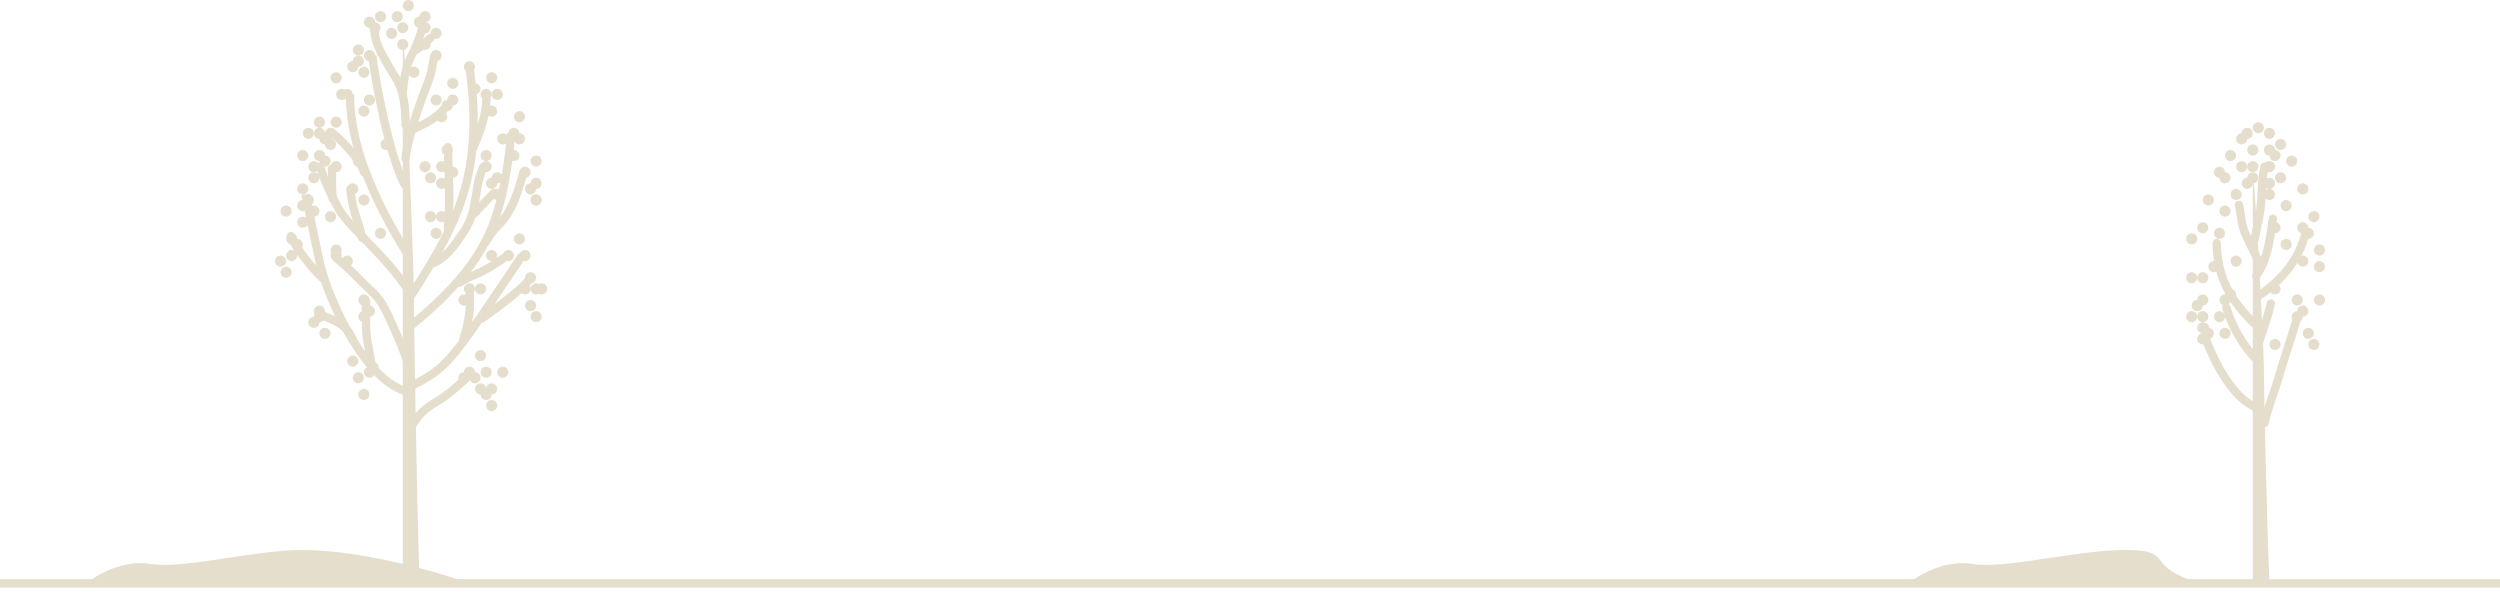 <svg width="300" height="71" viewBox="0 0 300 71" fill="none" xmlns="http://www.w3.org/2000/svg">
<path d="M0 70L300 70" stroke="#E5DECD"/>
<path d="M270.334 22.119V70H272.334C272.001 62.103 271.667 46.509 271.667 44.314C271.667 41.571 270.334 16.633 270.334 22.119Z" fill="#E5DECD"/>
<circle cx="270.335" cy="18" r="0.667" fill="#E5DECD"/>
<circle cx="269.667" cy="22" r="0.667" fill="#E5DECD"/>
<circle cx="270.335" cy="20" r="0.667" fill="#E5DECD"/>
<circle cx="272.335" cy="20" r="0.667" fill="#E5DECD"/>
<circle cx="270.335" cy="21.334" r="0.667" fill="#E5DECD"/>
<circle cx="271.667" cy="22" r="0.667" fill="#E5DECD"/>
<circle cx="268.335" cy="23.334" r="0.667" fill="#E5DECD"/>
<circle cx="269.001" cy="20" r="0.667" fill="#E5DECD"/>
<circle cx="266.335" cy="28" r="0.667" fill="#E5DECD"/>
<circle cx="267.667" cy="35.334" r="0.667" fill="#E5DECD"/>
<circle cx="274.335" cy="29.334" r="0.667" fill="#E5DECD"/>
<circle cx="273.001" cy="34.667" r="0.667" fill="#E5DECD"/>
<circle cx="275.667" cy="36" r="0.667" fill="#E5DECD"/>
<circle cx="273.001" cy="41.334" r="0.667" fill="#E5DECD"/>
<circle cx="277.667" cy="26" r="0.667" fill="#E5DECD"/>
<circle cx="275.001" cy="19.334" r="0.667" fill="#E5DECD"/>
<circle cx="272.335" cy="16" r="0.667" fill="#E5DECD"/>
<circle cx="273.667" cy="17.334" r="0.667" fill="#E5DECD"/>
<circle cx="273.001" cy="18.667" r="0.667" fill="#E5DECD"/>
<circle cx="272.335" cy="22" r="0.667" fill="#E5DECD"/>
<circle cx="276.335" cy="22.667" r="0.667" fill="#E5DECD"/>
<circle cx="276.335" cy="27.334" r="0.667" fill="#E5DECD"/>
<circle cx="277.001" cy="28" r="0.667" fill="#E5DECD"/>
<circle cx="278.335" cy="30" r="0.667" fill="#E5DECD"/>
<circle cx="278.335" cy="32" r="0.667" fill="#E5DECD"/>
<circle cx="276.335" cy="37.334" r="0.667" fill="#E5DECD"/>
<circle cx="275.667" cy="38" r="0.667" fill="#E5DECD"/>
<circle cx="277.001" cy="40" r="0.667" fill="#E5DECD"/>
<circle cx="278.335" cy="36" r="0.667" fill="#E5DECD"/>
<circle cx="265.667" cy="32" r="0.667" fill="#E5DECD"/>
<circle cx="267.001" cy="36" r="0.667" fill="#E5DECD"/>
<circle cx="267.001" cy="40" r="0.667" fill="#E5DECD"/>
<circle cx="266.335" cy="38" r="0.667" fill="#E5DECD"/>
<circle cx="264.335" cy="36" r="0.667" fill="#E5DECD"/>
<circle cx="263.667" cy="36.667" r="0.667" fill="#E5DECD"/>
<circle cx="264.335" cy="38" r="0.667" fill="#E5DECD"/>
<circle cx="265.001" cy="40" r="0.667" fill="#E5DECD"/>
<circle cx="264.335" cy="40.667" r="0.667" fill="#E5DECD"/>
<circle cx="264.335" cy="39.334" r="0.667" fill="#E5DECD"/>
<circle cx="263.001" cy="38" r="0.667" fill="#E5DECD"/>
<circle cx="263.001" cy="33.334" r="0.667" fill="#E5DECD"/>
<circle cx="263.001" cy="28.667" r="0.667" fill="#E5DECD"/>
<circle cx="265.001" cy="24" r="0.667" fill="#E5DECD"/>
<circle cx="267.001" cy="21.334" r="0.667" fill="#E5DECD"/>
<circle cx="267.667" cy="18.667" r="0.667" fill="#E5DECD"/>
<circle cx="269.667" cy="16" r="0.667" fill="#E5DECD"/>
<circle cx="272.335" cy="23.334" r="0.667" fill="#E5DECD"/>
<circle cx="276.335" cy="31.334" r="0.667" fill="#E5DECD"/>
<circle cx="277.667" cy="41.334" r="0.667" fill="#E5DECD"/>
<circle cx="273.001" cy="27.334" r="0.667" fill="#E5DECD"/>
<circle cx="274.335" cy="24.667" r="0.667" fill="#E5DECD"/>
<circle cx="273.667" cy="21.334" r="0.667" fill="#E5DECD"/>
<circle cx="272.335" cy="18" r="0.667" fill="#E5DECD"/>
<circle cx="271.001" cy="15.334" r="0.667" fill="#E5DECD"/>
<circle cx="269.001" cy="16.667" r="0.667" fill="#E5DECD"/>
<circle cx="266.335" cy="20.667" r="0.667" fill="#E5DECD"/>
<circle cx="267.001" cy="25.334" r="0.667" fill="#E5DECD"/>
<circle cx="264.335" cy="27.334" r="0.667" fill="#E5DECD"/>
<circle cx="264.335" cy="33.334" r="0.667" fill="#E5DECD"/>
<circle cx="268.335" cy="31.334" r="0.667" fill="#E5DECD"/>
<path d="M268.668 24.583C268.927 25.682 268.941 26.841 269.372 27.898C269.892 29.177 270.6 30.404 271.168 31.667" stroke="#E5DECD" stroke-linecap="round"/>
<path d="M272.75 26.25C272.416 28.552 272.145 31.165 270.75 33.083" stroke="#E5DECD" stroke-linecap="round"/>
<path d="M267.168 36.917C267.925 39.421 269.184 41.504 271.001 43.417" stroke="#E5DECD" stroke-linecap="round"/>
<path d="M272.501 36.417C272.113 38.195 271.452 39.847 270.918 41.583" stroke="#E5DECD" stroke-linecap="round"/>
<path d="M275.583 38.417C274.859 40.819 274.045 43.189 273.338 45.597C272.833 47.316 272.101 48.996 271.75 50.75" stroke="#E5DECD" stroke-linecap="round"/>
<path d="M270.584 28.667C270.738 27.532 271.079 26.436 271.232 25.296C271.469 23.531 271.354 21.744 271.751 20" stroke="#E5DECD" stroke-linecap="round"/>
<path d="M266 29.167C266.012 30.607 266.283 32.167 266.782 33.523C267.538 35.573 268.923 37.207 270.417 38.75" stroke="#E5DECD" stroke-linecap="round"/>
<path d="M264.584 39.25C264.605 40.093 264.7 40.83 265.047 41.602C265.572 42.77 266.129 43.988 266.825 45.065C267.921 46.762 269.257 48.47 271.251 49.083" stroke="#E5DECD" stroke-linecap="round"/>
<path d="M271.168 35.417C273.876 33.511 275.898 31.19 276.668 27.917" stroke="#E5DECD" stroke-linecap="round"/>
<path d="M48.334 5.667V69.667H50.334C50.001 59.111 49.667 38.267 49.667 35.333C49.667 31.667 48.334 -1.667 48.334 5.667Z" fill="#E5DECD"/>
<path d="M49.334 46.333C54.001 44 54.334 43 62.667 30.667" stroke="#E5DECD"/>
<path d="M57.666 38.333C60.999 36 63.333 34 63.666 33.333" stroke="#E5DECD"/>
<path d="M49 36C54 28 58.333 22 56.333 8" stroke="#E5DECD"/>
<path d="M48.999 30.667C44.666 23.667 41.999 17.333 41.999 11.333M48.999 47C43.999 46 39.333 36 38.333 31.333C37.533 27.6 36.888 24.445 36.666 23.333" stroke="#E5DECD"/>
<path d="M56.666 18C58.266 14.533 58.444 12.444 58.333 11.333M48.999 39.333C57.333 32.667 58.999 28 59.999 24.333C60.799 21.4 61.222 17.555 61.333 16M48.666 22.333C46.799 19.133 45.111 10.111 44.666 6.667" stroke="#E5DECD"/>
<path d="M58.334 29C59.001 27.667 59.876 27.065 60.514 26.213C61.785 24.518 62.218 22.65 62.834 20.667" stroke="#E5DECD" stroke-linecap="round"/>
<path d="M53.75 27.75C53.764 26.543 53.917 25.348 53.917 24.139C53.917 21.981 53.788 19.824 53.75 17.667" stroke="#E5DECD" stroke-linecap="round"/>
<path d="M52.083 6.833C51.925 7.731 51.813 8.642 51.495 9.5C51.196 10.307 50.877 11.107 50.583 11.917C49.94 13.683 48.829 17.122 48.666 19" stroke="#E5DECD" stroke-linecap="round"/>
<path d="M50.751 3.083C50.551 3.882 50.295 4.635 49.982 5.398C49.249 7.184 48.667 7.333 48.334 11" stroke="#E5DECD" stroke-linecap="round"/>
<path d="M44.916 3.333C44.93 5.211 45.769 6.356 46.666 8C47.513 9.551 48.666 10.333 48.666 15" stroke="#E5DECD" stroke-linecap="round"/>
<path d="M38.416 20C38.881 21.618 39.695 23.268 40.472 24.755C41.814 27.326 45.333 29.667 48.666 34.333" stroke="#E5DECD" stroke-linecap="round"/>
<path d="M39.834 20.25C39.834 21.448 39.826 22.638 39.917 23.833" stroke="#E5DECD" stroke-linecap="round"/>
<path d="M34.916 28.333C35.54 29.857 37.466 32.219 38.666 33.333" stroke="#E5DECD" stroke-linecap="round"/>
<path d="M40.416 31C41.382 31.843 42.316 32.661 43.194 33.593C44.008 34.458 44.984 35.189 45.657 36.176C46.357 37.203 46.813 38.397 47.337 39.519C47.98 40.892 48.52 42.313 48.999 43.75" stroke="#E5DECD" stroke-linecap="round"/>
<path d="M49 51.75C49.656 50.642 50.318 49.66 51.356 48.875C51.956 48.422 52.632 48.09 53.245 47.657C54.233 46.961 55.11 46.145 56 45.333" stroke="#E5DECD" stroke-linecap="round"/>
<path d="M49.916 6C50.557 5.588 51.108 5.056 51.666 4.542" stroke="#E5DECD" stroke-linecap="round"/>
<path d="M49.625 15.5C50.967 14.863 52.246 14.26 53.25 13.125" stroke="#E5DECD" stroke-linecap="round"/>
<path d="M51.834 31.625C53.487 31.052 54.535 29.457 55.482 28.074C56.137 27.119 56.607 26.088 56.852 24.954C57.07 23.95 57.175 22.927 57.38 21.921C57.512 21.276 57.73 20.695 57.959 20.083" stroke="#E5DECD" stroke-linecap="round"/>
<path d="M56.834 25.667C57.63 24.823 58.465 24.021 59.251 23.167" stroke="#E5DECD" stroke-linecap="round"/>
<path d="M55.166 33.917C55.81 33.468 56.512 33.182 57.226 32.861C58.441 32.315 59.513 31.666 60.583 30.875" stroke="#E5DECD" stroke-linecap="round"/>
<path d="M42.041 22.708C42.174 24.184 42.531 25.571 43.041 26.961C43.169 27.311 43.22 27.672 43.333 28.023C43.392 28.209 43.458 28.343 43.458 28.542" stroke="#E5DECD" stroke-linecap="round"/>
<path d="M39.916 16C40.775 16.668 41.519 17.468 42.228 18.292C42.665 18.799 43.545 20.001 43.666 20.667" stroke="#E5DECD" stroke-linecap="round"/>
<path d="M38.709 37.833C39.32 38.134 39.967 38.364 40.561 38.699C40.94 38.913 41.279 39.18 41.575 39.5C41.925 39.879 42.096 40.302 42.334 40.75" stroke="#E5DECD" stroke-linecap="round"/>
<path d="M43.917 36.125C43.87 36.852 43.917 37.571 43.917 38.299C43.917 39.239 43.938 40.114 44.102 41.039C44.214 41.667 44.358 42.291 44.45 42.921C44.513 43.352 44.547 43.735 44.917 44" stroke="#E5DECD" stroke-linecap="round"/>
<path d="M55.584 40.917C55.697 40.324 55.903 39.76 56.033 39.171C56.147 38.656 56.248 38.13 56.316 37.606C56.416 36.82 56.376 36.039 56.376 35.25" stroke="#E5DECD" stroke-linecap="round"/>
<circle cx="44.333" cy="2.667" r="0.667" fill="#E5DECD"/>
<circle cx="48.333" cy="5.333" r="0.667" fill="#E5DECD"/>
<circle cx="52.333" cy="4" r="0.667" fill="#E5DECD"/>
<circle cx="41.667" cy="11.333" r="0.667" fill="#E5DECD"/>
<circle cx="39.667" cy="16" r="0.667" fill="#E5DECD"/>
<circle cx="38.333" cy="14.667" r="0.667" fill="#E5DECD"/>
<circle cx="40.333" cy="14.667" r="0.667" fill="#E5DECD"/>
<circle cx="40.333" cy="9.333" r="0.667" fill="#E5DECD"/>
<circle cx="49.667" cy="8.667" r="0.667" fill="#E5DECD"/>
<circle cx="53.001" cy="22" r="0.667" fill="#E5DECD"/>
<circle cx="54.333" cy="12" r="0.667" fill="#E5DECD"/>
<circle cx="44.333" cy="12" r="0.667" fill="#E5DECD"/>
<circle cx="52.333" cy="6.667" r="0.667" fill="#E5DECD"/>
<circle cx="48.333" cy="3.333" r="0.667" fill="#E5DECD"/>
<circle cx="49.001" cy="0.667" r="0.667" fill="#E5DECD"/>
<circle cx="47.667" cy="2" r="0.667" fill="#E5DECD"/>
<circle cx="47.001" cy="4" r="0.667" transform="rotate(-10.437 47.001 4)" fill="#E5DECD"/>
<circle cx="45.667" cy="2" r="0.667" fill="#E5DECD"/>
<circle cx="44.333" cy="6.667" r="0.667" fill="#E5DECD"/>
<circle cx="43.667" cy="8.667" r="0.667" fill="#E5DECD"/>
<circle cx="43.001" cy="7.333" r="0.667" fill="#E5DECD"/>
<circle cx="41.001" cy="11.333" r="0.667" fill="#E5DECD"/>
<circle cx="50.333" cy="2.667" r="0.667" fill="#E5DECD"/>
<circle cx="51.001" cy="5.333" r="0.667" fill="#E5DECD"/>
<circle cx="52.333" cy="12" r="0.667" fill="#E5DECD"/>
<circle cx="53.001" cy="14" r="0.667" fill="#E5DECD"/>
<circle cx="56.333" cy="8" r="0.667" fill="#E5DECD"/>
<circle cx="57.001" cy="10.667" r="0.667" fill="#E5DECD"/>
<circle cx="59.001" cy="9.333" r="0.667" fill="#E5DECD"/>
<circle cx="58.333" cy="11.333" r="0.667" fill="#E5DECD"/>
<circle cx="59.001" cy="13.333" r="0.667" fill="#E5DECD"/>
<circle cx="59.667" cy="11.333" r="0.667" fill="#E5DECD"/>
<circle cx="60.333" cy="16.667" r="0.667" fill="#E5DECD"/>
<circle cx="58.333" cy="20" r="0.667" fill="#E5DECD"/>
<circle cx="58.333" cy="18.667" r="0.667" fill="#E5DECD"/>
<circle cx="59.001" cy="22" r="0.667" fill="#E5DECD"/>
<circle cx="63.001" cy="20.667" r="0.667" fill="#E5DECD"/>
<circle cx="63.667" cy="22.667" r="0.667" fill="#E5DECD"/>
<circle cx="64.333" cy="19.333" r="0.667" fill="#E5DECD"/>
<circle cx="63.667" cy="33.333" r="0.667" fill="#E5DECD"/>
<circle cx="63.001" cy="34.667" r="0.667" fill="#E5DECD"/>
<circle cx="65.001" cy="34.667" r="0.667" fill="#E5DECD"/>
<circle cx="63.667" cy="36.667" r="0.667" fill="#E5DECD"/>
<circle cx="64.333" cy="34.667" r="0.667" fill="#E5DECD"/>
<circle cx="64.333" cy="38" r="0.667" fill="#E5DECD"/>
<circle cx="57.001" cy="45.333" r="0.667" fill="#E5DECD"/>
<circle cx="55.667" cy="45.333" r="0.667" fill="#E5DECD"/>
<circle cx="56.333" cy="44.667" r="0.667" fill="#E5DECD"/>
<circle cx="57.667" cy="42.667" r="0.667" fill="#E5DECD"/>
<circle cx="57.667" cy="46.667" r="0.667" fill="#E5DECD"/>
<circle cx="58.333" cy="44.667" r="0.667" fill="#E5DECD"/>
<circle cx="60.333" cy="44.667" r="0.667" fill="#E5DECD"/>
<circle cx="44.333" cy="44.667" r="0.667" fill="#E5DECD"/>
<circle cx="42.333" cy="43.333" r="0.667" fill="#E5DECD"/>
<circle cx="43.001" cy="45.333" r="0.667" fill="#E5DECD"/>
<circle cx="43.667" cy="47.333" r="0.667" fill="#E5DECD"/>
<circle cx="59.001" cy="48.667" r="0.667" fill="#E5DECD"/>
<circle cx="59.001" cy="46.667" r="0.667" fill="#E5DECD"/>
<circle cx="58.333" cy="47.333" r="0.667" fill="#E5DECD"/>
<circle cx="64.333" cy="24" r="0.667" fill="#E5DECD"/>
<circle cx="64.333" cy="22" r="0.667" fill="#E5DECD"/>
<circle cx="64.333" cy="24" r="0.667" fill="#E5DECD"/>
<circle cx="37.667" cy="21.333" r="0.667" fill="#E5DECD"/>
<circle cx="36.333" cy="18.667" r="0.667" fill="#E5DECD"/>
<circle cx="34.333" cy="32.667" r="0.667" fill="#E5DECD"/>
<circle cx="39.001" cy="40" r="0.667" fill="#E5DECD"/>
<circle cx="37.667" cy="38.667" r="0.667" fill="#E5DECD"/>
<circle cx="51.667" cy="26" r="0.667" fill="#E5DECD"/>
<circle cx="52.333" cy="28" r="0.667" fill="#E5DECD"/>
<circle cx="53.001" cy="26" r="0.667" fill="#E5DECD"/>
<circle cx="45.667" cy="28" r="0.667" fill="#E5DECD"/>
<circle cx="42.333" cy="22.667" r="0.667" fill="#E5DECD"/>
<circle cx="43.667" cy="24" r="0.667" fill="#E5DECD"/>
<circle cx="33.667" cy="31.333" r="0.667" fill="#E5DECD"/>
<circle cx="63.001" cy="30.667" r="0.667" fill="#E5DECD"/>
<circle cx="62.333" cy="28.667" r="0.667" fill="#E5DECD"/>
<circle cx="61.001" cy="30.667" r="0.667" fill="#E5DECD"/>
<circle cx="59.001" cy="30.667" r="0.667" fill="#E5DECD"/>
<circle cx="56.333" cy="34.667" r="0.667" fill="#E5DECD"/>
<circle cx="55.667" cy="36" r="0.667" fill="#E5DECD"/>
<circle cx="57.667" cy="34.667" r="0.667" fill="#E5DECD"/>
<circle cx="57.001" cy="25.333" r="0.667" fill="#E5DECD"/>
<circle cx="59.667" cy="23.333" r="0.667" fill="#E5DECD"/>
<circle cx="59.667" cy="21.333" r="0.667" fill="#E5DECD"/>
<circle cx="53.001" cy="20" r="0.667" fill="#E5DECD"/>
<circle cx="54.333" cy="20.667" r="0.667" fill="#E5DECD"/>
<circle cx="39.667" cy="17.333" r="0.667" fill="#E5DECD"/>
<circle cx="37.001" cy="16" r="0.667" fill="#E5DECD"/>
<circle cx="38.333" cy="16" r="0.667" fill="#E5DECD"/>
<circle cx="39.001" cy="16.667" r="0.667" fill="#E5DECD"/>
<circle cx="43.667" cy="13.333" r="0.667" fill="#E5DECD"/>
<circle cx="42.333" cy="8" r="0.667" fill="#E5DECD"/>
<circle cx="43.001" cy="6" r="0.667" fill="#E5DECD"/>
<circle cx="45.001" cy="3.333" r="0.667" fill="#E5DECD"/>
<circle cx="51.001" cy="3.333" r="0.667" fill="#E5DECD"/>
<circle cx="51.001" cy="2" r="0.667" fill="#E5DECD"/>
<circle cx="51.001" cy="20" r="0.667" fill="#E5DECD"/>
<circle cx="51.667" cy="21.333" r="0.667" fill="#E5DECD"/>
<circle cx="40.333" cy="20" r="0.667" fill="#E5DECD"/>
<circle cx="37.667" cy="20" r="0.667" fill="#E5DECD"/>
<circle cx="37.001" cy="24" r="0.667" fill="#E5DECD"/>
<circle cx="36.333" cy="22.667" r="0.667" fill="#E5DECD"/>
<circle cx="36.333" cy="24.667" r="0.667" fill="#E5DECD"/>
<circle cx="37.667" cy="25.333" r="0.667" fill="#E5DECD"/>
<circle cx="39.667" cy="26" r="0.667" fill="#E5DECD"/>
<circle cx="36.333" cy="26.667" r="0.667" fill="#E5DECD"/>
<circle cx="34.333" cy="25.333" r="0.667" fill="#E5DECD"/>
<circle cx="35.001" cy="28.667" r="0.667" fill="#E5DECD"/>
<circle cx="35.001" cy="30.667" r="0.667" fill="#E5DECD"/>
<circle cx="35.667" cy="29.333" r="0.667" fill="#E5DECD"/>
<circle cx="40.333" cy="30.667" r="0.667" fill="#E5DECD"/>
<circle cx="40.333" cy="30" r="0.667" fill="#E5DECD"/>
<circle cx="41.667" cy="31.333" r="0.667" fill="#E5DECD"/>
<circle cx="38.333" cy="37.333" r="0.667" fill="#E5DECD"/>
<circle cx="38.333" cy="38" r="0.667" fill="#E5DECD"/>
<circle cx="43.667" cy="38" r="0.667" fill="#E5DECD"/>
<circle cx="43.667" cy="36" r="0.667" fill="#E5DECD"/>
<circle cx="44.333" cy="37.333" r="0.667" fill="#E5DECD"/>
<circle cx="39.001" cy="19.333" r="0.667" fill="#E5DECD"/>
<circle cx="38.333" cy="18.667" r="0.667" fill="#E5DECD"/>
<circle cx="61.667" cy="16" r="0.667" fill="#E5DECD"/>
<circle cx="61.667" cy="18.667" r="0.667" fill="#E5DECD"/>
<circle cx="62.333" cy="16.667" r="0.667" fill="#E5DECD"/>
<circle cx="62.333" cy="14" r="0.667" fill="#E5DECD"/>
<circle cx="54.333" cy="10" r="0.667" fill="#E5DECD"/>
<circle cx="53.667" cy="12.667" r="0.667" fill="#E5DECD"/>
<circle cx="46.333" cy="17.333" r="0.667" fill="#E5DECD"/>
<circle cx="43.001" cy="19.333" r="0.667" fill="#E5DECD"/>
<circle cx="53.667" cy="18" r="0.667" fill="#E5DECD"/>
<path d="M18.001 67.667C22.001 68.333 30.334 66 36.334 66C42.292 66 50.552 67.972 56.215 69.958L10.334 70C11.556 69 14.801 67.133 18.001 67.667Z" fill="#E5DECD"/>
<path d="M236.667 67.667C240.667 68.333 249 66 255 66C260.958 66 257.336 67.681 263 69.667L229 70C230.222 69 233.467 67.133 236.667 67.667Z" fill="#E5DECD"/>
</svg>
